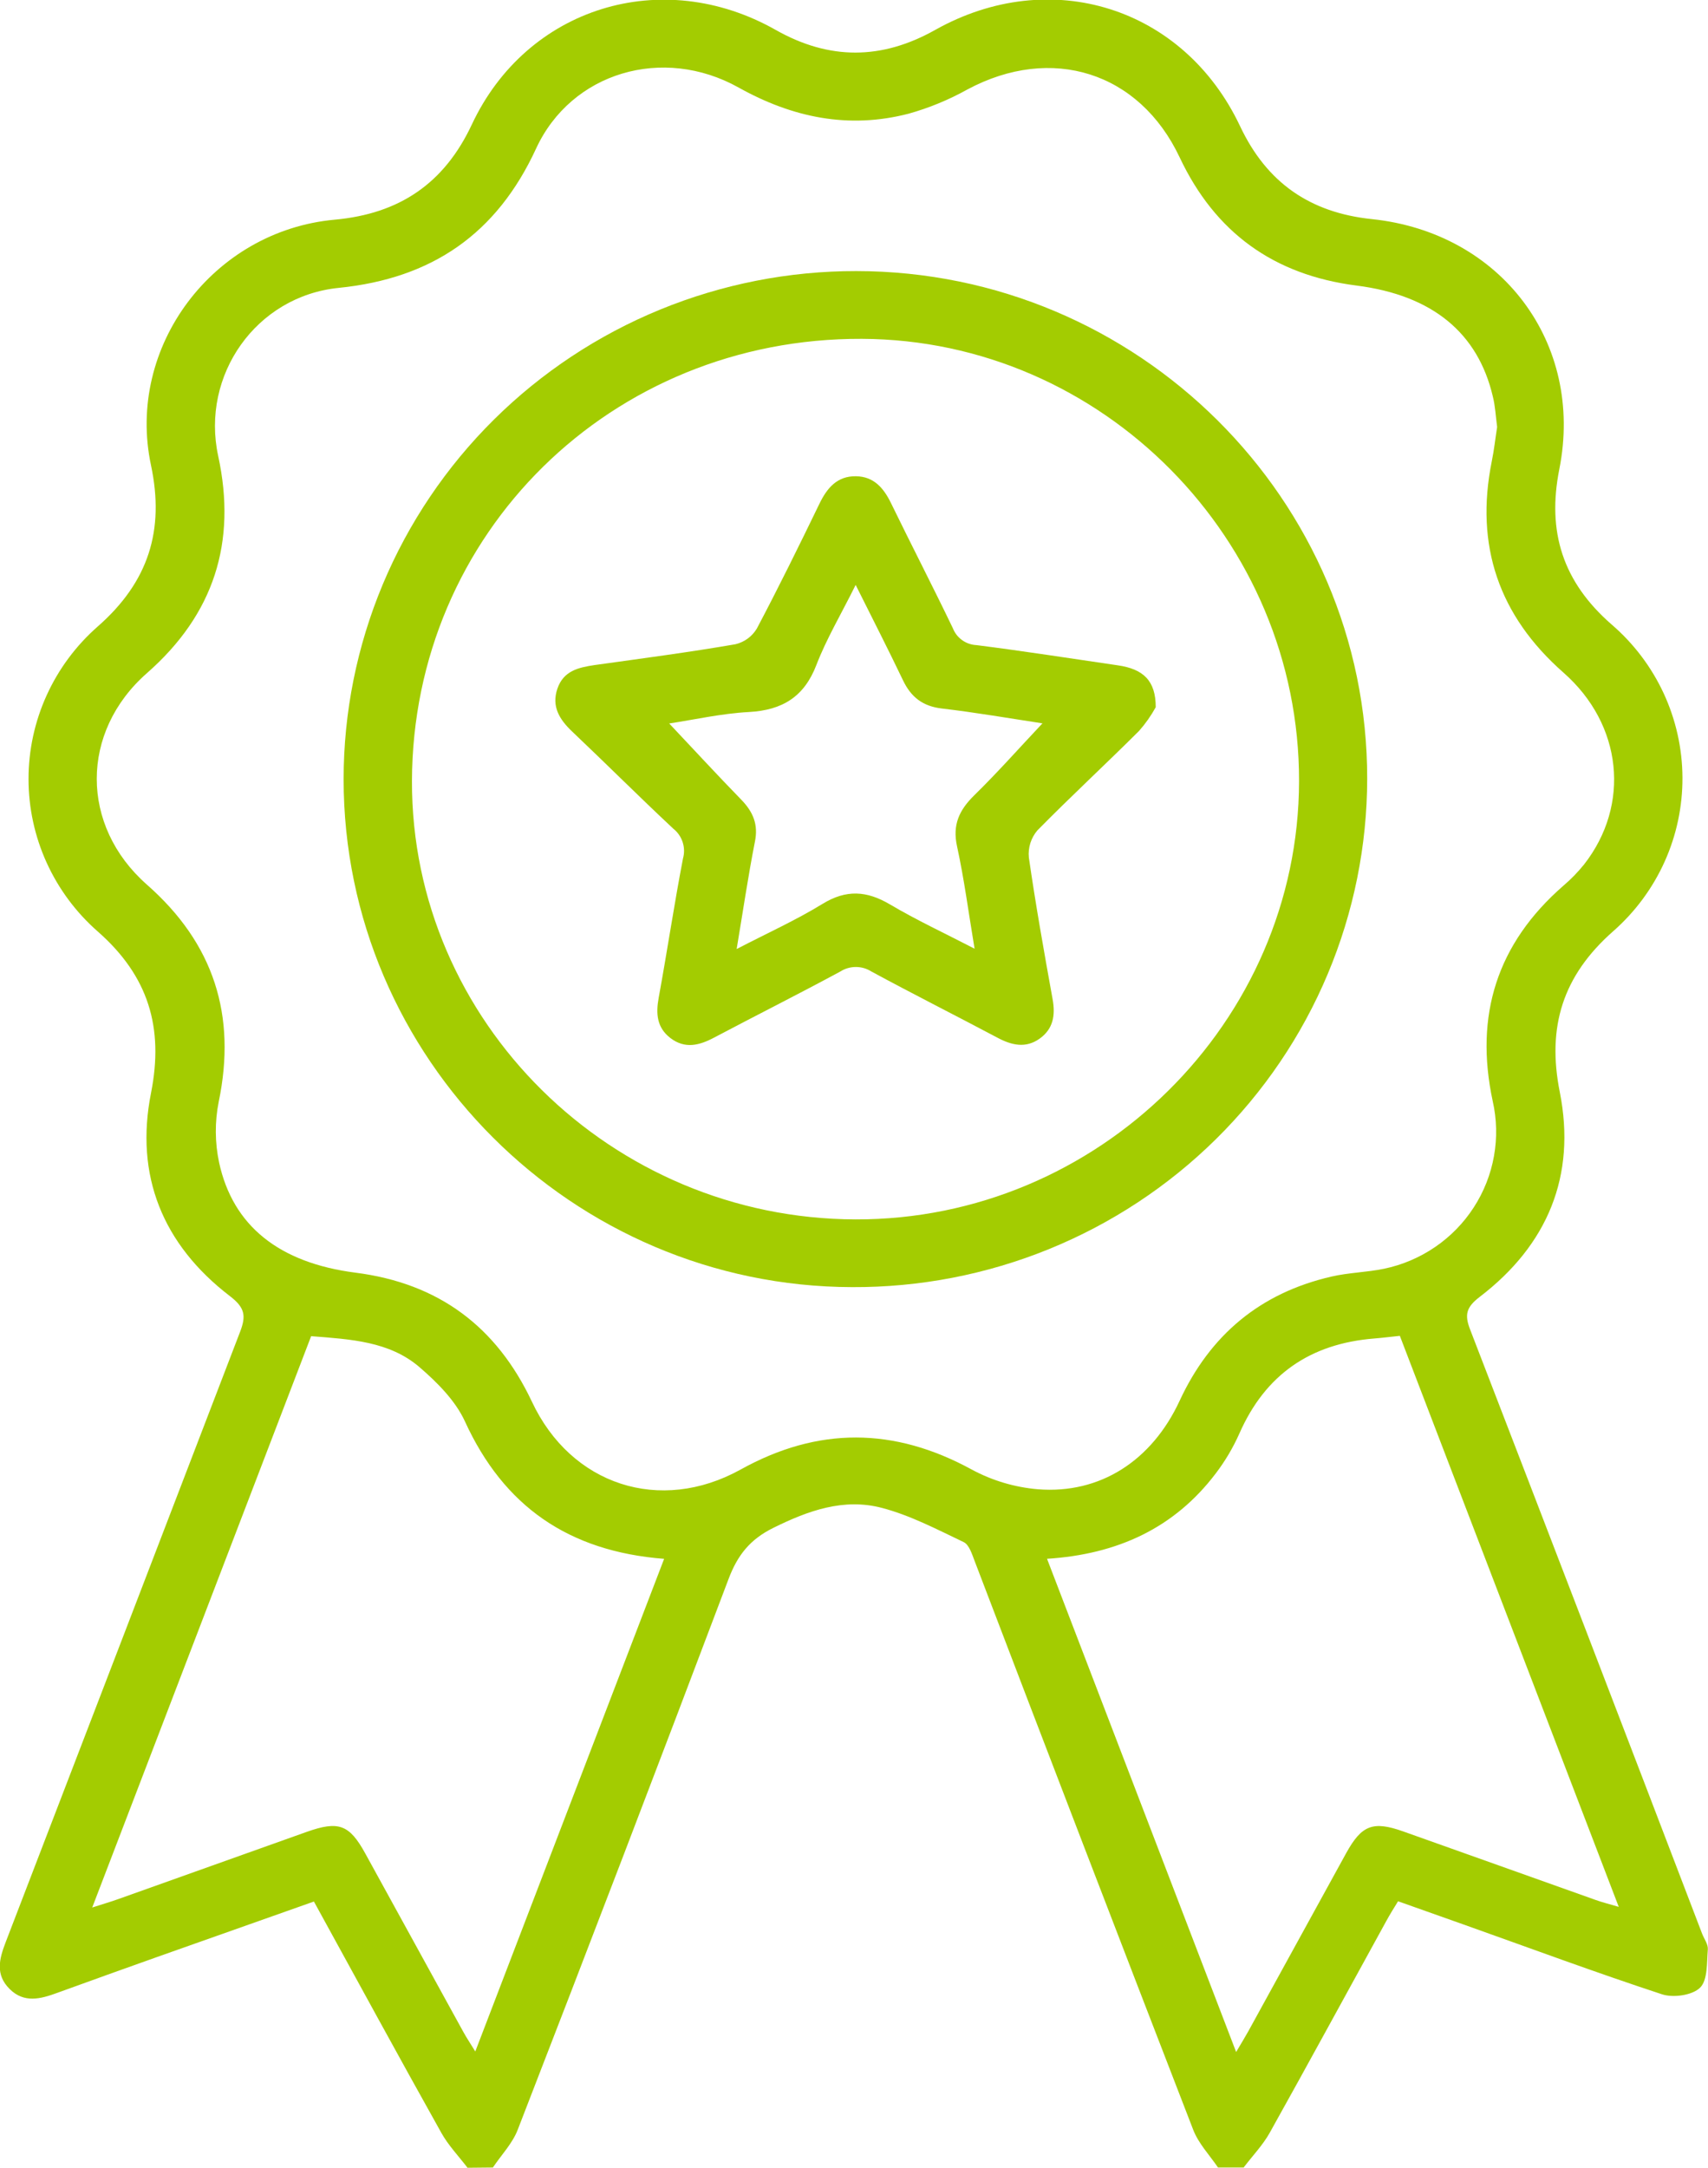 <svg width="67" height="85" viewBox="0 0 67 85" fill="none" xmlns="http://www.w3.org/2000/svg">
<g clip-path="url(#clip0_240_2995)">
<path d="M18.339 85C17.994 84.547 17.59 84.127 17.315 83.636C15.639 80.643 14 77.629 12.314 74.561C10.221 75.301 8.158 76.028 6.098 76.759C4.815 77.215 3.53 77.676 2.244 78.143C1.592 78.382 0.947 78.557 0.377 77.99C-0.193 77.423 -0.029 76.809 0.225 76.149C3.291 68.177 6.355 60.204 9.415 52.23C9.663 51.588 9.606 51.272 9.016 50.82C6.383 48.801 5.279 46.095 5.926 42.847C6.429 40.296 5.827 38.276 3.838 36.528C2.983 35.779 2.299 34.858 1.83 33.827C1.361 32.795 1.119 31.677 1.119 30.545C1.119 29.414 1.361 28.295 1.83 27.264C2.299 26.232 2.983 25.311 3.838 24.562C5.825 22.818 6.464 20.797 5.923 18.243C4.935 13.601 8.353 9.05 13.129 8.614C15.666 8.383 17.424 7.196 18.507 4.886C20.662 0.284 25.964 -1.352 30.426 1.172C32.526 2.361 34.582 2.356 36.687 1.172C41.212 -1.366 46.439 0.277 48.646 4.95C49.69 7.161 51.381 8.338 53.816 8.592C58.887 9.121 62.15 13.448 61.168 18.396C60.679 20.856 61.305 22.818 63.218 24.486C64.085 25.232 64.781 26.152 65.261 27.186C65.74 28.221 65.992 29.345 65.998 30.483C66.004 31.622 65.766 32.749 65.298 33.788C64.83 34.828 64.143 35.756 63.285 36.511C61.297 38.259 60.678 40.27 61.186 42.821C61.838 46.105 60.707 48.818 58.044 50.853C57.518 51.255 57.442 51.55 57.669 52.133C60.715 60.025 63.749 67.921 66.769 75.822C66.849 76.028 67.01 76.241 66.993 76.439C66.95 76.956 66.993 77.632 66.693 77.935C66.393 78.238 65.641 78.344 65.2 78.2C62.584 77.341 60.005 76.384 57.409 75.461L54.842 74.551C54.674 74.822 54.518 75.073 54.376 75.333C52.855 78.098 51.347 80.87 49.809 83.626C49.534 84.117 49.128 84.537 48.785 84.99H47.779C47.444 84.499 47.013 84.048 46.806 83.511C43.933 76.089 41.077 68.661 38.239 61.227C38.133 60.953 38.021 60.572 37.801 60.467C36.754 59.968 35.703 59.416 34.59 59.125C33.099 58.734 31.709 59.23 30.34 59.907C29.417 60.362 28.932 60.981 28.58 61.912C25.855 69.124 23.098 76.324 20.308 83.511C20.101 84.048 19.665 84.499 19.335 84.99L18.339 85ZM58.728 16.743C58.672 16.312 58.654 15.923 58.56 15.549C57.975 13.054 56.191 11.578 53.219 11.198C49.96 10.783 47.662 9.113 46.274 6.169C44.692 2.819 41.247 1.741 37.947 3.509C37.22 3.914 36.448 4.232 35.646 4.457C33.291 5.069 31.091 4.613 28.978 3.435C26.005 1.772 22.407 2.835 21.026 5.832C19.485 9.171 16.943 10.921 13.285 11.288C10.05 11.613 7.872 14.709 8.559 17.88C9.293 21.268 8.391 24.088 5.765 26.393C3.139 28.698 3.139 32.38 5.765 34.69C8.391 37 9.284 39.814 8.579 43.205C8.423 43.989 8.428 44.797 8.594 45.58C9.133 48.074 10.957 49.519 13.945 49.903C17.208 50.319 19.475 52.017 20.865 54.961C22.4 58.232 25.892 59.374 29.055 57.621C32.091 55.937 35.071 55.959 38.116 57.621C38.92 58.056 39.807 58.319 40.719 58.396C43.157 58.588 45.185 57.274 46.273 54.927C47.471 52.343 49.437 50.698 52.229 50.056C52.899 49.9 53.613 49.89 54.292 49.749C55.01 49.6 55.691 49.31 56.295 48.897C56.899 48.485 57.415 47.957 57.811 47.344C58.208 46.732 58.478 46.047 58.605 45.33C58.733 44.613 58.715 43.878 58.553 43.168C57.836 39.816 58.721 36.998 61.329 34.728C61.624 34.477 61.895 34.198 62.138 33.897C63.968 31.559 63.647 28.409 61.329 26.373C58.788 24.138 57.856 21.384 58.517 18.095C58.611 17.636 58.661 17.169 58.728 16.743ZM12.205 52.393C9.366 59.798 6.526 67.212 3.618 74.795C4.084 74.646 4.367 74.564 4.646 74.463C7.109 73.587 9.571 72.709 12.031 71.83C13.285 71.385 13.707 71.541 14.335 72.688C15.618 75.017 16.898 77.345 18.175 79.673C18.297 79.896 18.44 80.107 18.644 80.441L26.052 61.124C22.297 60.831 19.759 59.057 18.239 55.737C17.865 54.921 17.149 54.204 16.449 53.602C15.274 52.597 13.759 52.514 12.205 52.393ZM41.072 61.122C43.541 67.561 45.991 73.949 48.49 80.461C48.698 80.109 48.839 79.881 48.968 79.648C50.248 77.32 51.528 74.992 52.807 72.663C53.415 71.561 53.859 71.391 55.049 71.814C57.563 72.705 60.077 73.606 62.591 74.499C62.837 74.588 63.093 74.651 63.499 74.77C60.595 67.197 57.751 59.78 54.912 52.38C54.51 52.421 54.206 52.461 53.906 52.484C51.392 52.686 49.635 53.903 48.619 56.206C48.372 56.762 48.061 57.288 47.692 57.773C46.063 59.923 43.828 60.946 41.072 61.122Z" fill="#A3CC01"/>
<path d="M13.479 30.552C13.48 27.933 14.001 25.34 15.012 22.921C16.024 20.502 17.506 18.305 19.373 16.455C21.241 14.605 23.458 13.138 25.897 12.138C28.336 11.139 30.95 10.626 33.589 10.629C44.64 10.639 53.646 19.588 53.631 30.542C53.627 33.168 53.101 35.768 52.083 38.192C51.065 40.616 49.575 42.816 47.697 44.668C45.82 46.519 43.594 47.984 41.145 48.98C38.696 49.976 36.073 50.482 33.426 50.47C22.451 50.443 13.479 41.489 13.479 30.552ZM16.16 30.632C16.14 40.049 23.975 47.787 33.557 47.814C43.076 47.84 50.94 40.078 50.958 30.633C50.976 21.154 43.236 13.325 33.809 13.286C23.981 13.246 16.185 20.908 16.16 30.632Z" fill="#A3CC01"/>
<path d="M45.336 27.731C45.153 28.063 44.934 28.375 44.682 28.66C43.365 29.973 42.001 31.233 40.694 32.56C40.57 32.706 40.476 32.876 40.418 33.058C40.361 33.24 40.34 33.432 40.359 33.623C40.627 35.482 40.957 37.331 41.291 39.181C41.404 39.808 41.319 40.345 40.778 40.729C40.236 41.113 39.687 40.987 39.132 40.692C37.488 39.819 35.824 38.983 34.186 38.096C34.004 37.979 33.791 37.917 33.573 37.917C33.355 37.917 33.142 37.979 32.96 38.096C31.322 38.981 29.657 39.816 28.011 40.686C27.429 40.995 26.866 41.138 26.296 40.701C25.764 40.292 25.725 39.746 25.837 39.131C26.172 37.301 26.444 35.472 26.792 33.661C26.851 33.452 26.846 33.23 26.779 33.023C26.712 32.816 26.586 32.633 26.415 32.497C25.075 31.245 23.781 29.951 22.45 28.69C21.948 28.216 21.627 27.703 21.865 27.004C22.103 26.306 22.686 26.173 23.322 26.078C25.165 25.82 27.017 25.579 28.852 25.261C29.026 25.219 29.19 25.143 29.334 25.037C29.478 24.931 29.599 24.797 29.69 24.644C30.543 23.031 31.349 21.393 32.145 19.75C32.445 19.131 32.841 18.662 33.58 18.674C34.277 18.686 34.661 19.133 34.949 19.723C35.748 21.365 36.586 22.986 37.377 24.631C37.45 24.82 37.577 24.983 37.742 25.101C37.908 25.22 38.104 25.287 38.307 25.296C40.151 25.529 41.994 25.818 43.846 26.088C44.848 26.231 45.338 26.69 45.336 27.731ZM33.565 22.936C32.986 24.101 32.418 25.052 32.026 26.071C31.545 27.327 30.686 27.847 29.378 27.919C28.297 27.977 27.23 28.221 26.251 28.368C27.218 29.394 28.137 30.39 29.082 31.361C29.541 31.835 29.752 32.329 29.613 33.004C29.346 34.361 29.145 35.732 28.897 37.212C30.111 36.583 31.229 36.078 32.266 35.442C33.194 34.873 33.999 34.925 34.909 35.462C35.955 36.081 37.062 36.595 38.23 37.2C37.994 35.79 37.823 34.476 37.542 33.185C37.357 32.344 37.624 31.77 38.212 31.19C39.137 30.285 39.998 29.312 40.893 28.363C39.628 28.172 38.291 27.939 36.945 27.781C36.193 27.693 35.735 27.332 35.422 26.675C34.852 25.484 34.247 24.3 33.565 22.936Z" fill="#A3CC01"/>
</g>
<defs>
<clipPath id="clip0_240_2995">
<rect width="67" height="85" fill="white"/>
</clipPath>
</defs>
</svg>
